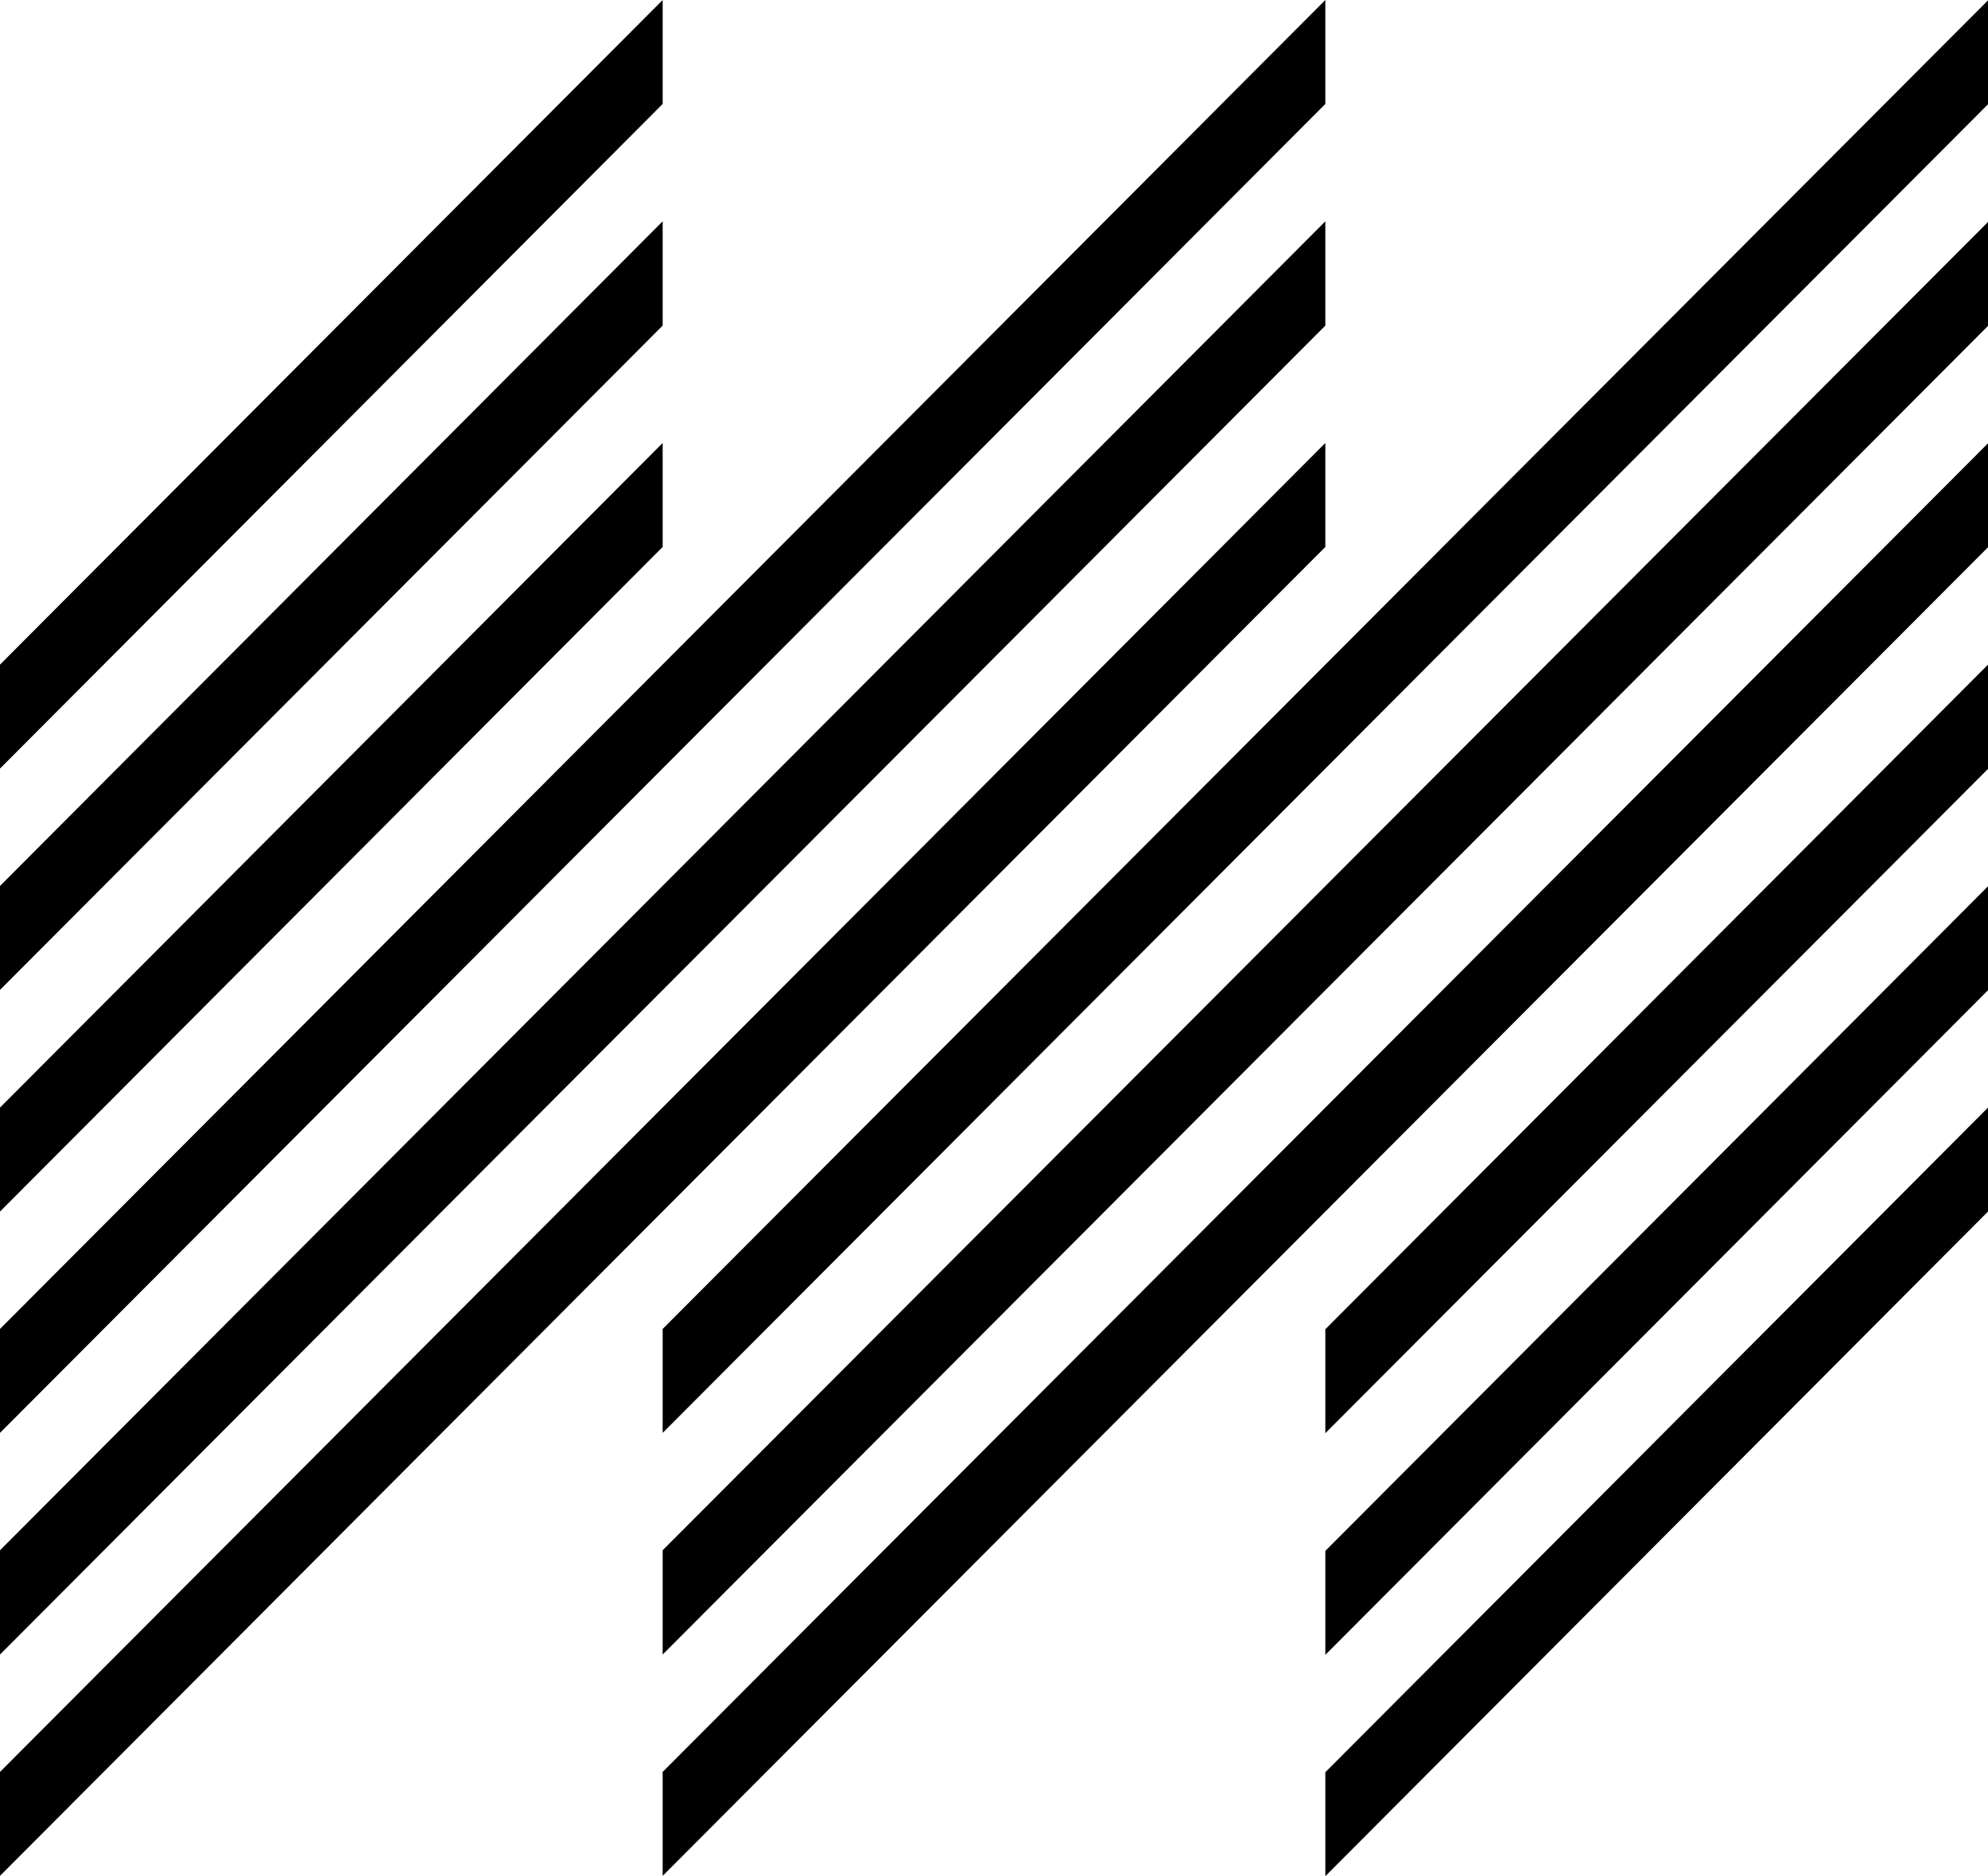 <svg xmlns="http://www.w3.org/2000/svg" width="621.6" viewBox="0 0 621.6 586.6" height="586.6" xml:space="preserve"><path d="M207.2 0 0 207.8v32.5L207.2 32.5zM207.2 69.2 0 277v32.5l207.2-207.7zM207.2 138.5 0 346.3v32.5L207.2 171zM414.4 32.5V0L0 415.5V448zM414.4 101.8V69.2L0 484.7v32.6zM414.4 171v-32.5L0 554v32.5zM207.2 484.7v32.6l414.4-415.4V69.4zM207.2 554v32.5l414.4-415.4v-32.5zM207.2 415.5V448L621.6 32.6V.1zM414.4 448.1l207.2-207.7v-32.6L414.4 415.6zM414.4 517.4l207.2-207.8v-32.5L414.4 484.9zM414.4 586.6l207.2-207.8v-32.5L414.4 554.1z"></path></svg>